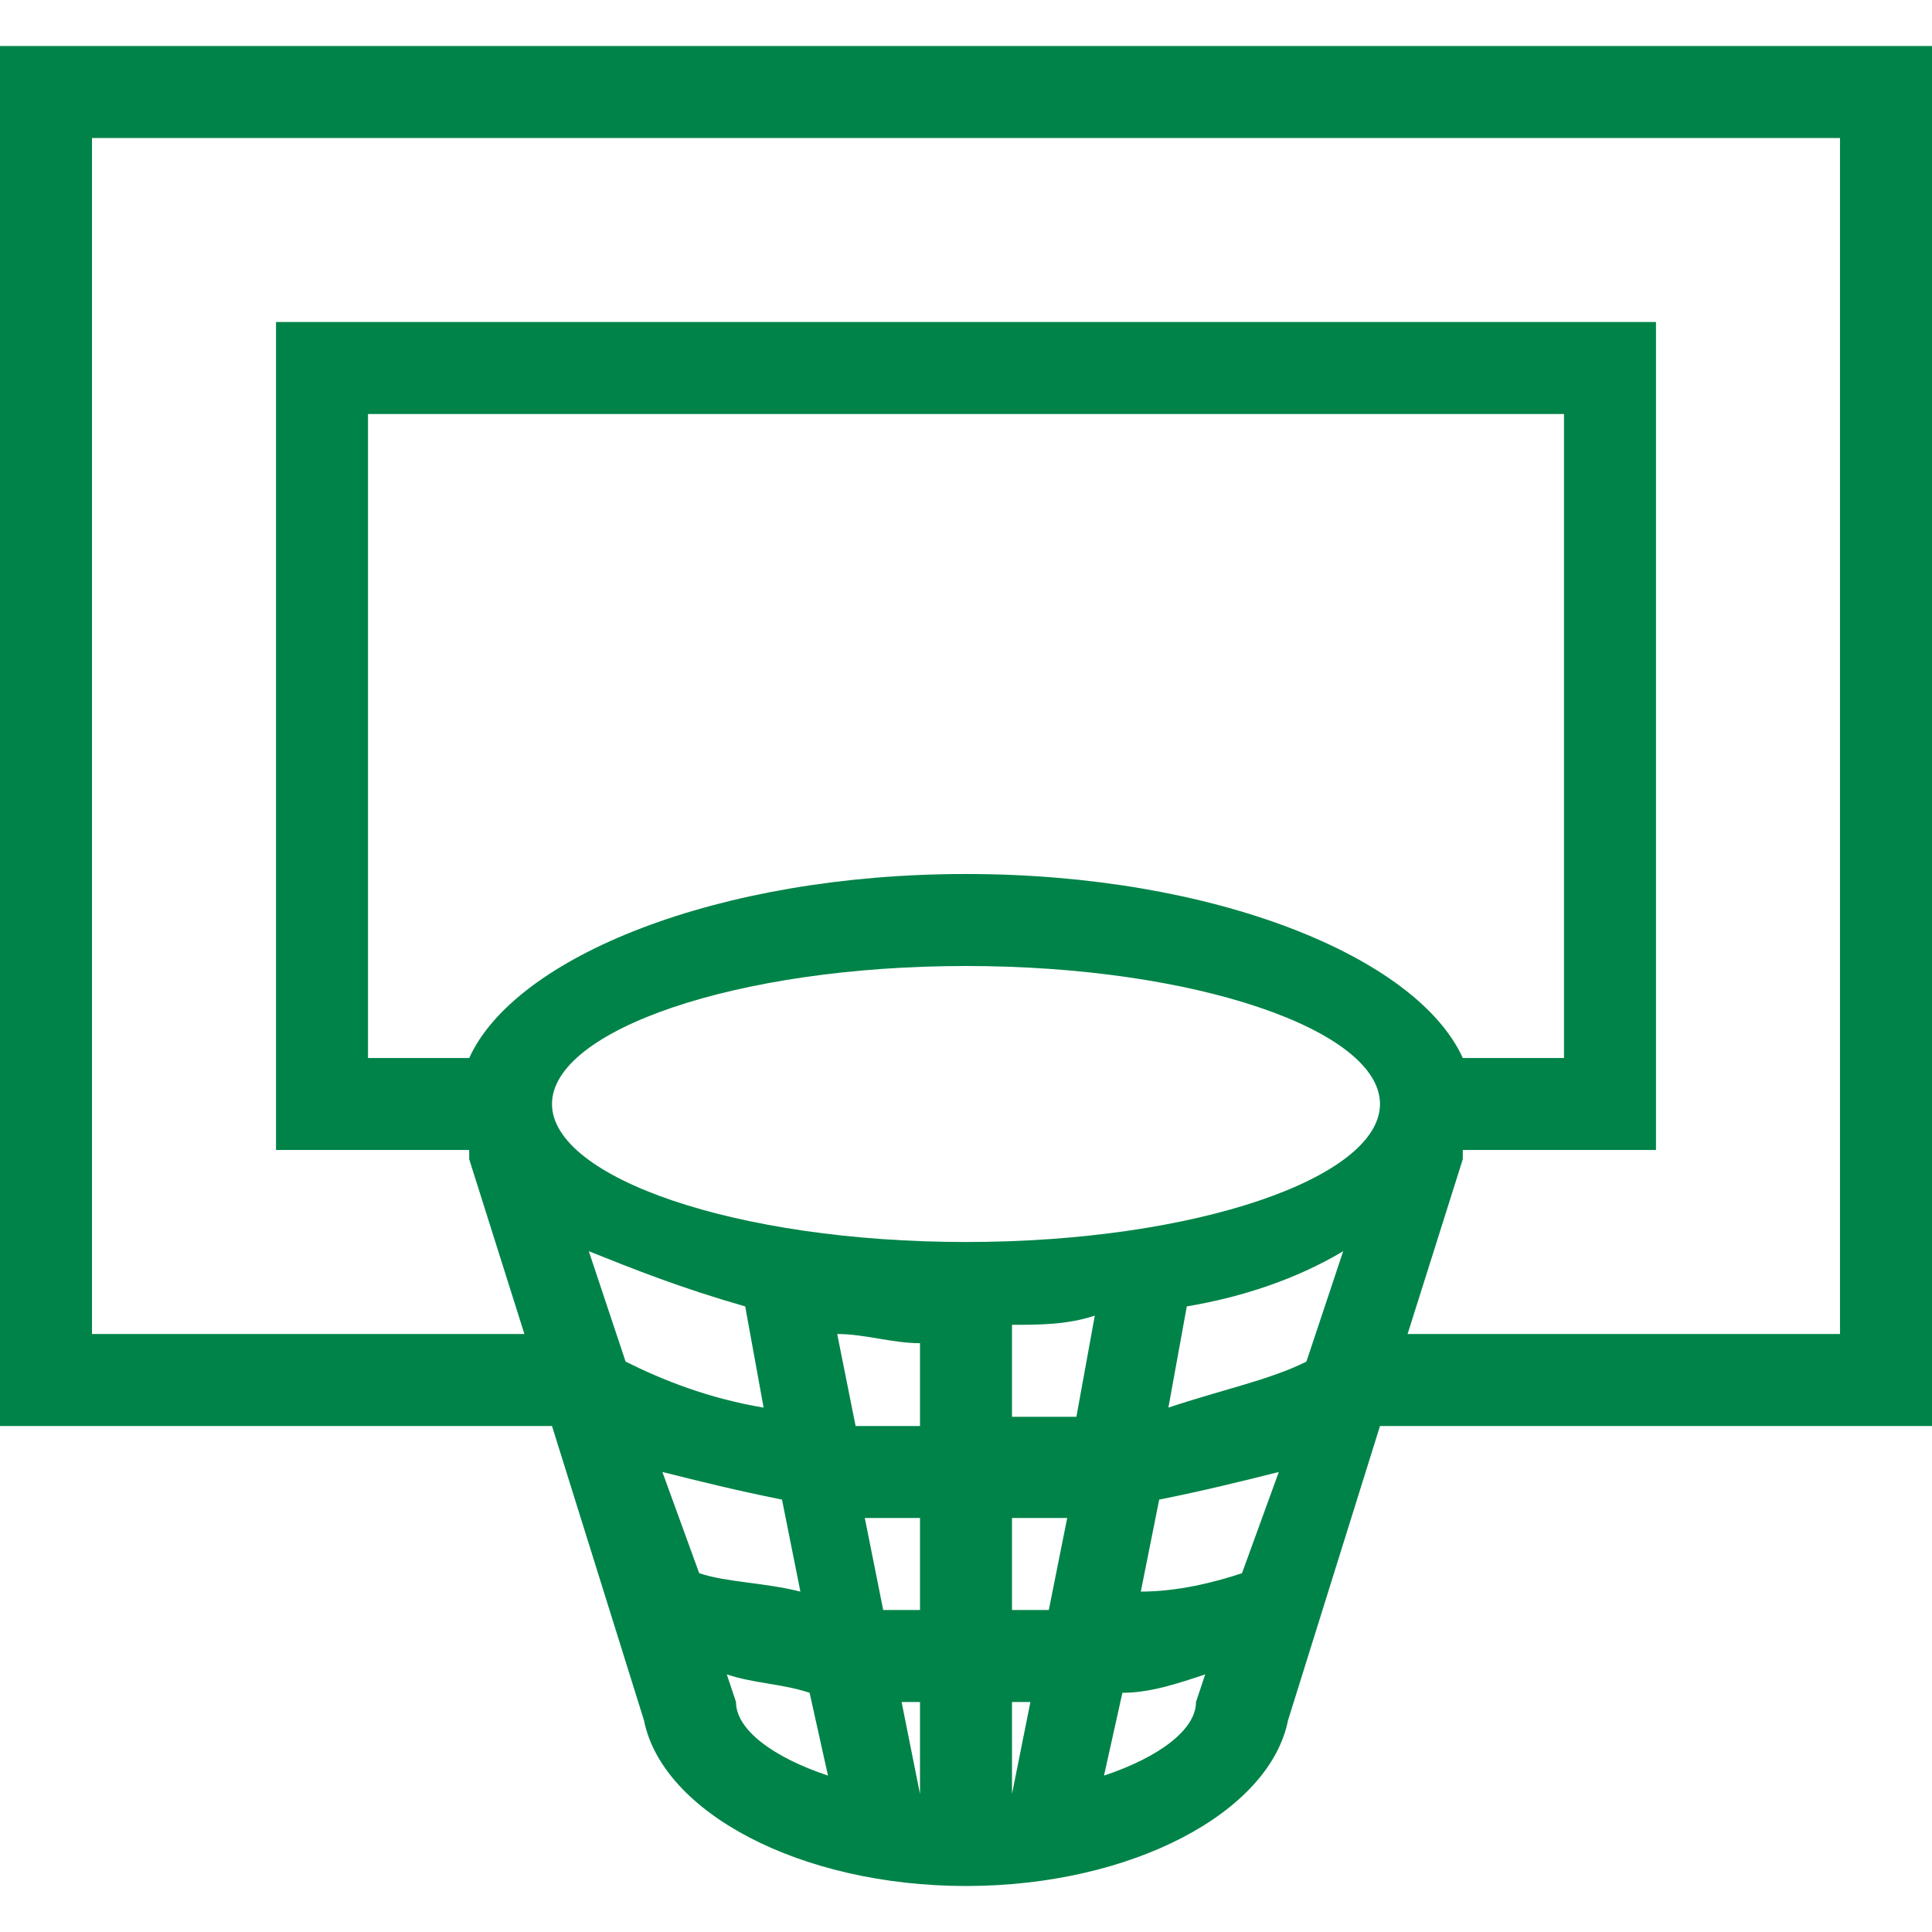 <?xml version="1.0" encoding="iso-8859-1"?>
<!-- Generator: Adobe Illustrator 16.0.0, SVG Export Plug-In . SVG Version: 6.00 Build 0)  -->
<!DOCTYPE svg PUBLIC "-//W3C//DTD SVG 1.1//EN" "http://www.w3.org/Graphics/SVG/1.1/DTD/svg11.dtd">
<svg version="1.1" id="Capa_1" xmlns="http://www.w3.org/2000/svg" xmlns:xlink="http://www.w3.org/1999/xlink" x="0px" y="0px"
	 width="401.625px" height="401.625px" viewBox="0 0 401.625 401.625" style="fill:#008348;"
	 xml:space="preserve">
<g>
	<path d="M0,9.562v286.875h114.75l19.125,61.2c3.825,19.125,32.513,34.425,66.938,34.425s63.112-15.3,66.938-34.425l0,0l19.125-61.2
		h114.75V9.562H0z M130.05,283.05l-7.65-22.95c9.562,3.825,19.125,7.65,32.513,11.476l3.825,21.037
		C147.263,290.7,137.7,286.875,130.05,283.05z M137.7,306c7.65,1.912,15.3,3.825,24.862,5.737l3.825,19.125
		c-7.65-1.912-15.3-1.912-21.038-3.825L137.7,306z M153,353.812L153,353.812l-1.913-5.737c5.738,1.912,11.475,1.912,17.212,3.825
		l3.825,17.212C160.65,365.287,153,359.55,153,353.812z M191.25,372.938L191.25,372.938l-3.825-19.125c1.913,0,1.913,0,3.825,0
		V372.938z M191.25,334.688c-1.913,0-3.825,0-7.65,0l-3.825-19.125c3.825,0,7.65,0,11.475,0V334.688z M191.25,296.438
		c-5.737,0-9.562,0-13.388,0l-3.825-19.125c5.737,0,11.475,1.912,17.212,1.912V296.438z M210.375,372.938L210.375,372.938v-19.125
		c1.912,0,1.912,0,3.825,0L210.375,372.938z M218.025,334.688c-1.913,0-3.825,0-7.65,0v-19.125c3.825,0,7.65,0,11.475,0
		L218.025,334.688z M223.763,294.525c-3.825,0-9.562,0-13.388,0V275.4c5.737,0,11.475,0,17.213-1.913L223.763,294.525z
		 M248.625,353.812L248.625,353.812c0,5.737-7.65,11.475-19.125,15.3l3.825-17.212c5.737,0,11.475-1.913,17.212-3.825
		L248.625,353.812z M258.188,327.037c-5.737,1.913-13.388,3.825-21.037,3.825l3.824-19.125c9.562-1.912,17.213-3.825,24.863-5.737
		L258.188,327.037z M271.575,283.05c-7.65,3.825-17.213,5.737-28.688,9.562l3.825-21.037c11.475-1.913,22.949-5.737,32.512-11.476
		L271.575,283.05z M200.812,258.188c-47.812,0-86.062-13.388-86.062-28.688s38.25-28.688,86.062-28.688s86.062,13.388,86.062,28.688
		S248.625,258.188,200.812,258.188z M97.538,219.938H76.5V86.062h248.625v133.875h-21.037c-9.562-21.038-51.638-38.25-103.275-38.25
		S107.1,198.9,97.538,219.938z M382.5,277.312h-89.888l11.476-36.338c0,0,0,0,0-1.912h40.162V66.938H57.375v172.125h40.163
		c0,0,0,0,0,1.912l11.475,36.338H19.125V28.688H382.5V277.312z"/>
</g>
<g>
</g>
<g>
</g>
<g>
</g>
<g>
</g>
<g>
</g>
<g>
</g>
<g>
</g>
<g>
</g>
<g>
</g>
<g>
</g>
<g>
</g>
<g>
</g>
<g>
</g>
<g>
</g>
<g>
</g>
</svg>
